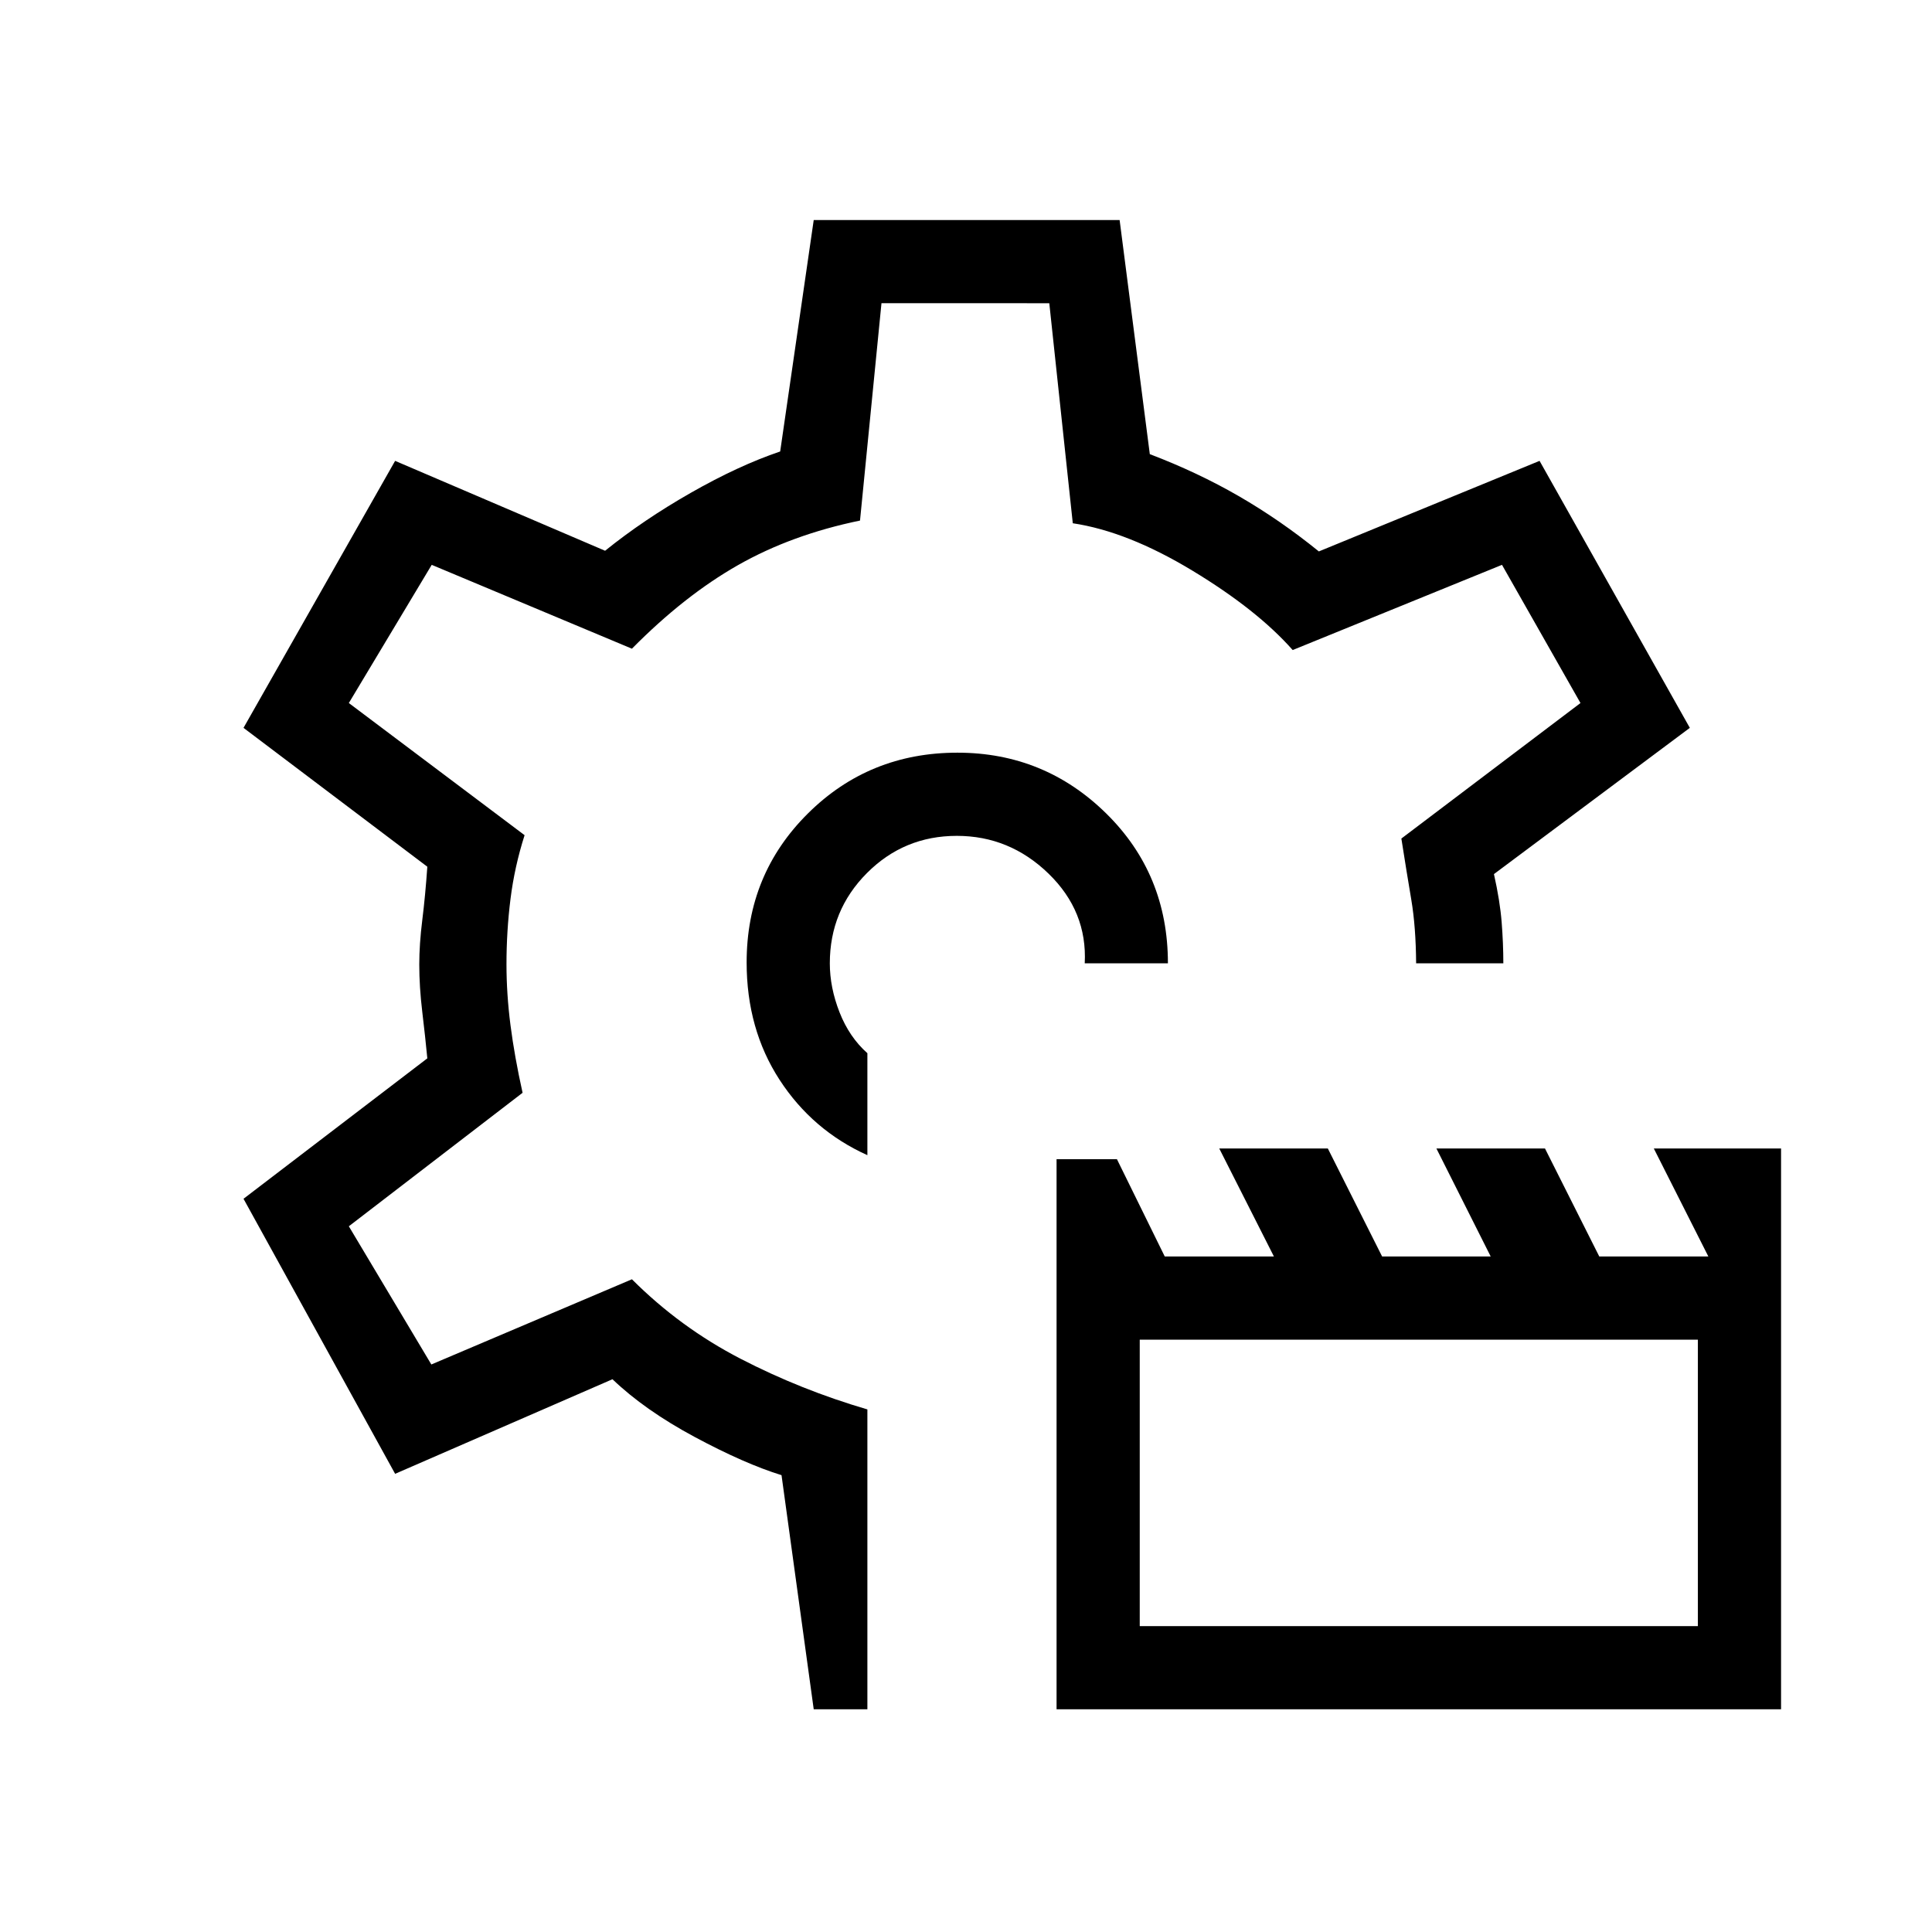 <svg xmlns="http://www.w3.org/2000/svg" height="40" viewBox="0 -960 960 960" width="40"><path d="M525-110.667V-384h30l23.759 48.333H633l-27.167-53.666h53.953l26.976 53.666h53.952l-26.976-53.666h53.952l26.976 53.666h54.2l-27.1-53.666H885v278.666H525ZM566.333-152h277.333v-142.334H566.333V-152Zm-86.666-329.333ZM475.734-586q-43.866 0-74.3 30.217Q371-525.566 371-481.78q0 33.113 16.334 58.28Q403.667-398.334 431-386v-50.667q-9-8-13.833-20.314-4.834-12.315-4.834-24.352 0-26.334 18.432-44.834 18.431-18.5 44.666-18.5 26.236 0 45.569 18.75 19.333 18.75 18 44.584h41.333q0-44.334-30.7-74.5Q518.933-586 475.734-586Zm-71.4 475.333-16-116.333q-18.334-5.667-43.133-18.97-24.799-13.303-40.868-28.697l-108 47L121-364.333l91.334-69.777q-1-10.456-2.5-23.003t-1.5-23.636q0-10.09 1.5-22.126 1.5-12.035 2.5-26.458l-91.334-69L196.333-731l104.334 44.667q19-15.333 42.666-28.833 23.667-13.5 44.334-20.5l16.667-115h151.999l15 116.333q23.667 9 44.167 20.833 20.5 11.834 39.833 27.5L765-731l74.666 132.667-97.333 72.666q3 13.334 3.833 23.909.834 10.575.834 20.425h-43.333q-.134-18.195-2.4-31.598-2.267-13.402-4.934-30.402l89-67.334-39-68.666-104 42.333q-17.666-20-49.846-39.462-32.18-19.461-59.422-23.538l-11.674-109.333H438l-10.667 108q-34 7-60.666 22.166Q340-664 314-637.667l-99.478-41.666-41.189 68.666L260.667-545q-5 15.667-7 31.667t-2 32.464q0 14.797 2 30.333 2 15.536 6 33.536l-86.334 66.333 41 68.667L314-324.333q24 24 54 39.5t63 25.166v149h-26.666Z"/></svg>